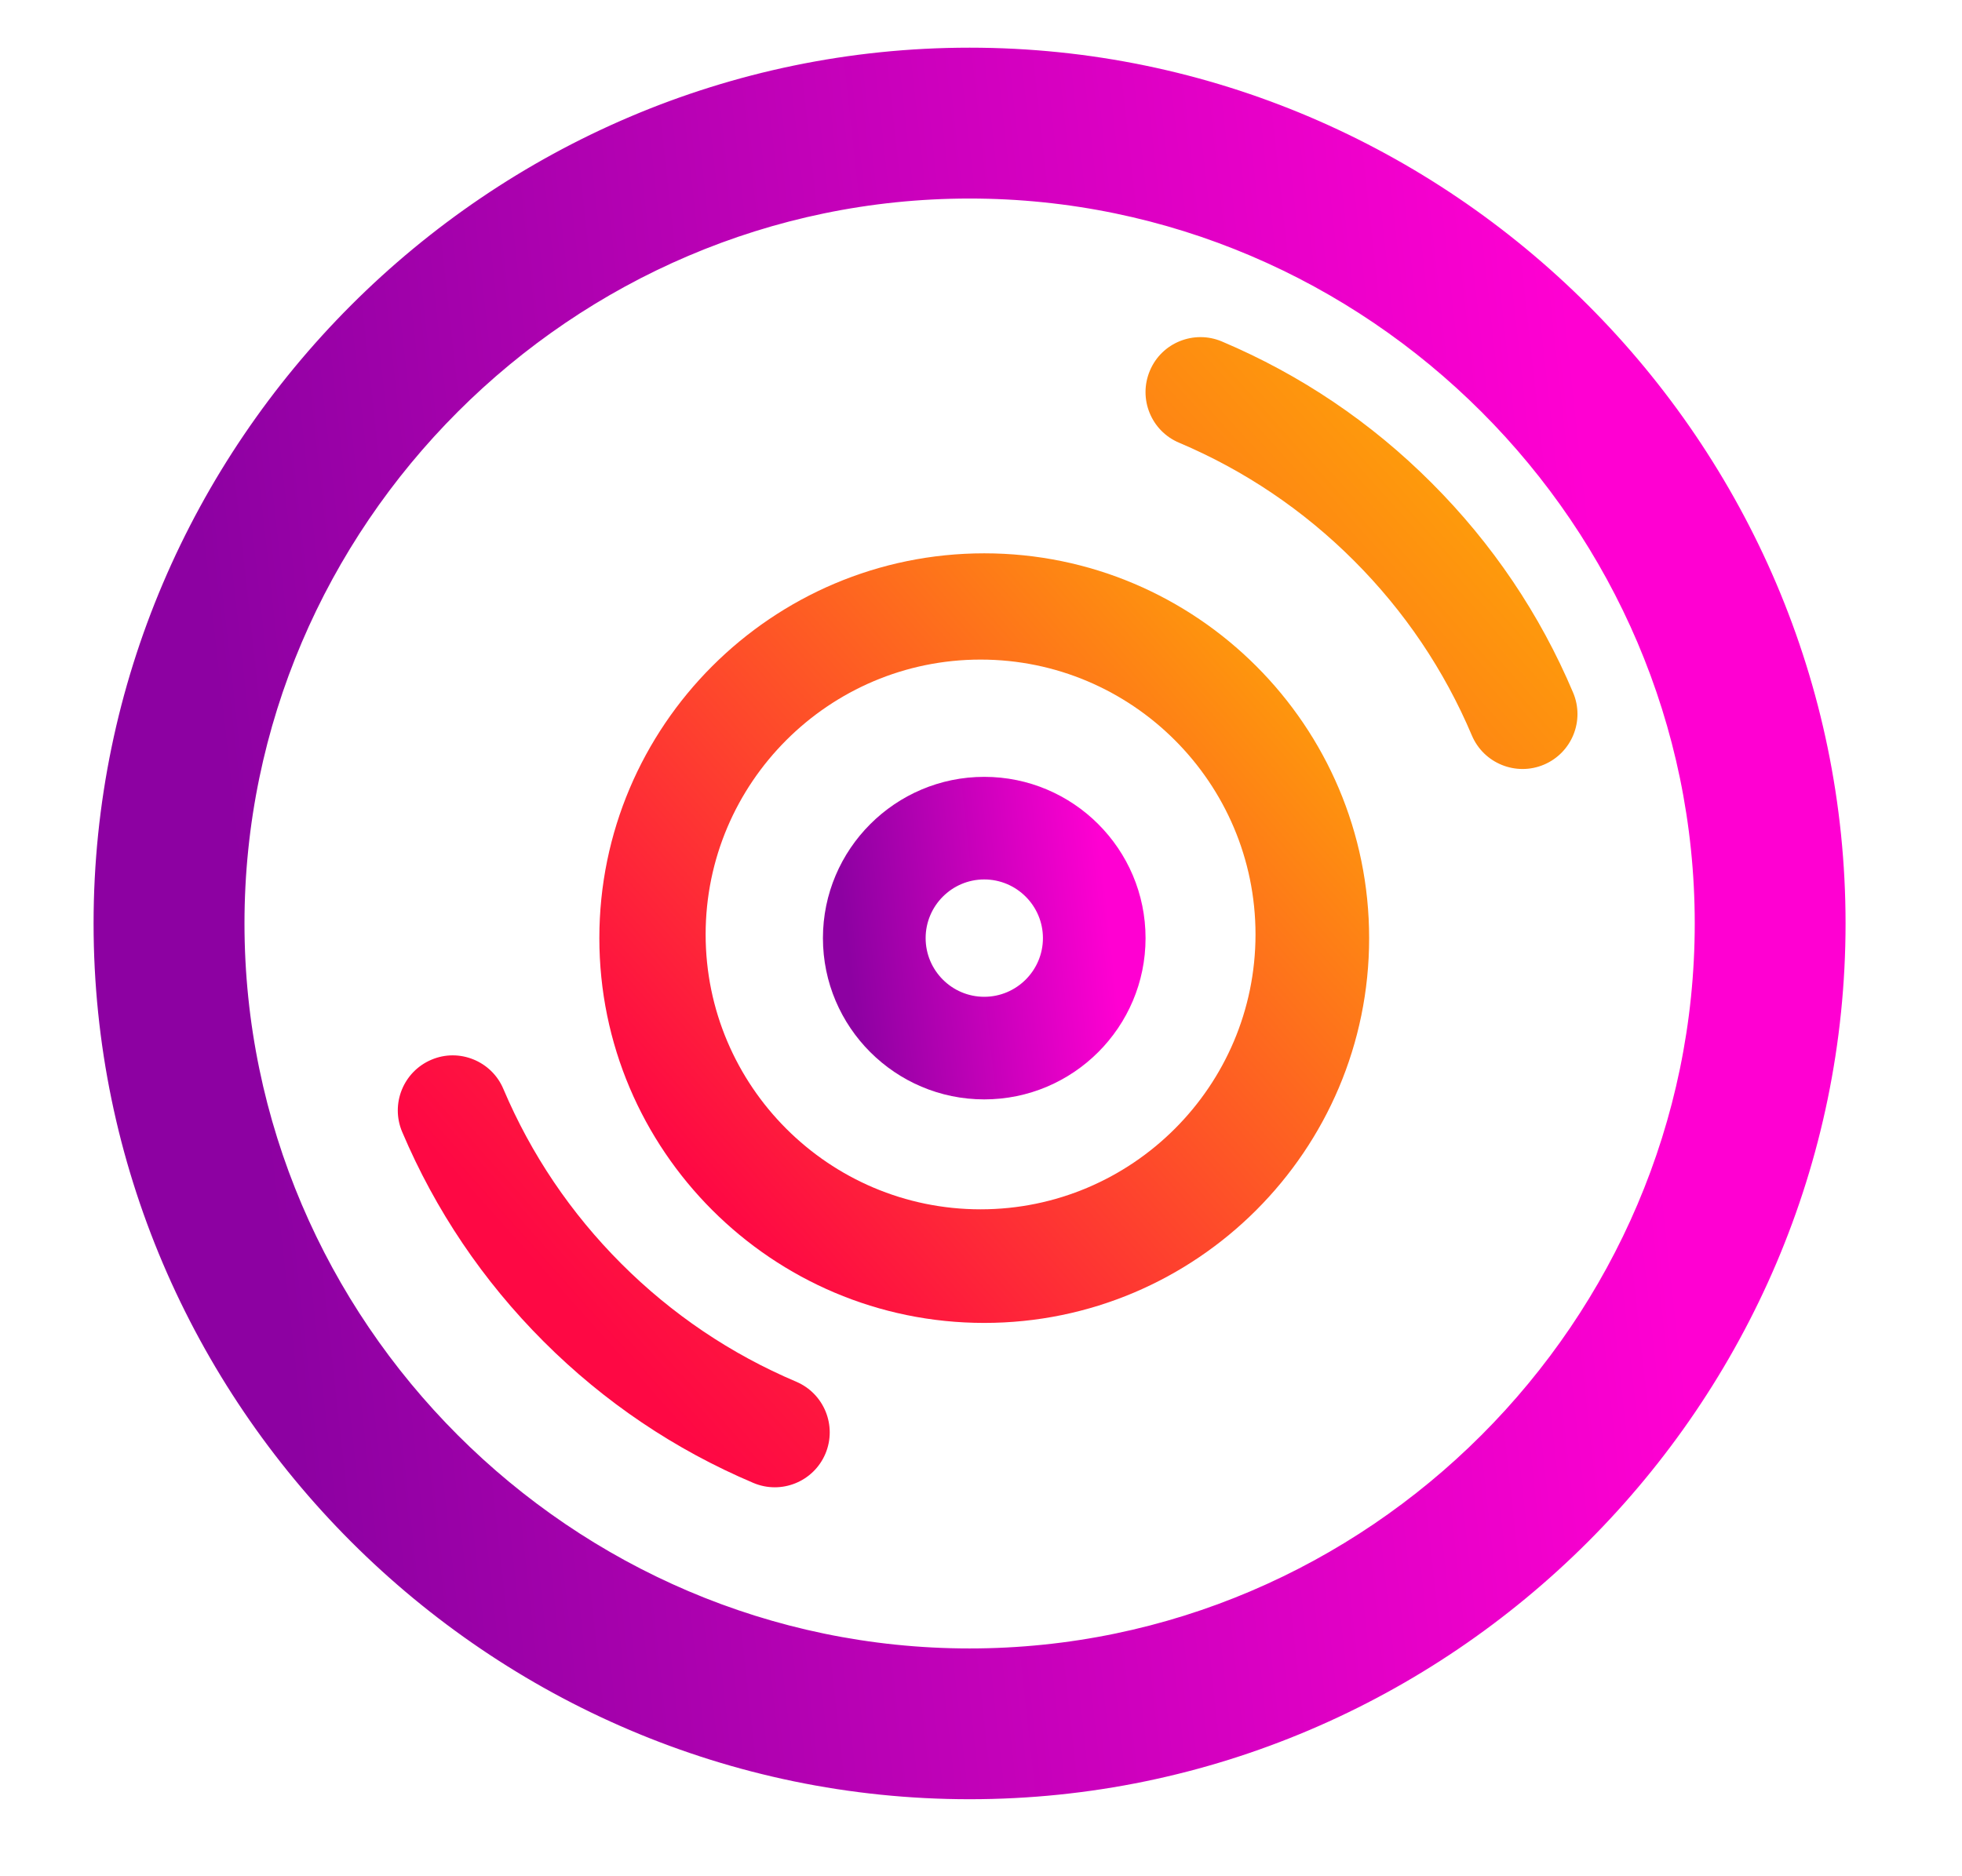 <svg width="23" height="22" viewBox="0 0 23 22" fill="none" xmlns="http://www.w3.org/2000/svg">
<path d="M11.366 0.859C5.891 0.859 1.397 5.353 1.397 10.828C1.397 16.303 5.891 20.797 11.366 20.797C16.842 20.797 21.335 16.303 21.335 10.828C21.335 5.353 16.842 0.859 11.366 0.859ZM11.366 19.629C6.535 19.629 2.566 15.659 2.566 10.828C2.566 5.997 6.535 2.028 11.366 2.028C16.198 2.028 20.167 5.997 20.167 10.828C20.167 15.659 16.198 19.629 11.366 19.629Z" fill="url(#paint0_linear_451_1399)" stroke="url(#paint1_linear_451_1399)" stroke-width="0.6"/>
<path fill-rule="evenodd" clip-rule="evenodd" d="M11.538 6.488C9.051 6.488 7.026 8.512 7.026 11C7.026 13.488 9.051 15.512 11.538 15.512C14.026 15.512 16.05 13.488 16.05 11C16.05 8.512 14.026 6.488 11.538 6.488ZM11.495 14.18C9.718 14.18 8.272 12.734 8.272 10.957C8.272 9.18 9.718 7.734 11.495 7.734C13.272 7.734 14.718 9.18 14.718 10.957C14.718 12.734 13.272 14.18 11.495 14.18Z" fill="url(#paint2_linear_451_1399)"/>
<path fill-rule="evenodd" clip-rule="evenodd" d="M11.538 9.109C10.496 9.109 9.647 9.957 9.647 11C9.647 12.043 10.496 12.891 11.538 12.891C12.581 12.891 13.429 12.043 13.429 11C13.429 9.957 12.581 9.109 11.538 9.109ZM11.538 11.688C11.159 11.688 10.851 11.379 10.851 11C10.851 10.621 11.159 10.312 11.538 10.312C11.917 10.312 12.226 10.621 12.226 11C12.226 11.379 11.917 11.688 11.538 11.688Z" fill="url(#paint3_linear_451_1399)"/>
<path d="M16.783 5.663C17.494 6.374 18.052 7.201 18.441 8.121C18.58 8.449 18.427 8.827 18.099 8.966C17.773 9.104 17.393 8.952 17.254 8.623C16.93 7.857 16.465 7.167 15.872 6.574C15.279 5.981 14.589 5.516 13.822 5.191C13.494 5.053 13.341 4.674 13.48 4.346C13.618 4.017 13.998 3.866 14.324 4.004C15.245 4.394 16.072 4.951 16.783 5.663Z" fill="url(#paint4_linear_451_1399)"/>
<path d="M7.284 14.818C7.877 15.411 8.567 15.876 9.333 16.201C9.661 16.34 9.814 16.718 9.676 17.046C9.537 17.374 9.159 17.527 8.831 17.388C7.911 16.998 7.084 16.441 6.373 15.73C5.661 15.018 5.104 14.191 4.714 13.271C4.576 12.943 4.729 12.565 5.057 12.426C5.381 12.287 5.763 12.44 5.901 12.769C6.226 13.535 6.691 14.225 7.284 14.818Z" fill="url(#paint5_linear_451_1399)"/>
<defs>
<linearGradient id="paint0_linear_451_1399" x1="2.822" y1="10.828" x2="19.001" y2="9.04" gradientUnits="userSpaceOnUse">
<stop stop-color="#8D01A2"/>
<stop offset="1" stop-color="#FF00D2"/>
</linearGradient>
<linearGradient id="paint1_linear_451_1399" x1="2.822" y1="10.828" x2="19.001" y2="9.04" gradientUnits="userSpaceOnUse">
<stop stop-color="#8D01A2"/>
<stop offset="1" stop-color="#FF00D2"/>
</linearGradient>
<linearGradient id="paint2_linear_451_1399" x1="8.662" y1="14.447" x2="16.799" y2="7.347" gradientUnits="userSpaceOnUse">
<stop stop-color="#FE0844"/>
<stop offset="1" stop-color="#FEB302"/>
</linearGradient>
<linearGradient id="paint3_linear_451_1399" x1="9.918" y1="11" x2="12.986" y2="10.661" gradientUnits="userSpaceOnUse">
<stop stop-color="#8D01A2"/>
<stop offset="1" stop-color="#FF00D2"/>
</linearGradient>
<linearGradient id="paint4_linear_451_1399" x1="7.17" y1="15.847" x2="19.369" y2="4.932" gradientUnits="userSpaceOnUse">
<stop stop-color="#FE0844"/>
<stop offset="1" stop-color="#FEB302"/>
</linearGradient>
<linearGradient id="paint5_linear_451_1399" x1="7.17" y1="15.847" x2="19.369" y2="4.932" gradientUnits="userSpaceOnUse">
<stop stop-color="#FE0844"/>
<stop offset="1" stop-color="#FEB302"/>
</linearGradient>
</defs>
</svg>
